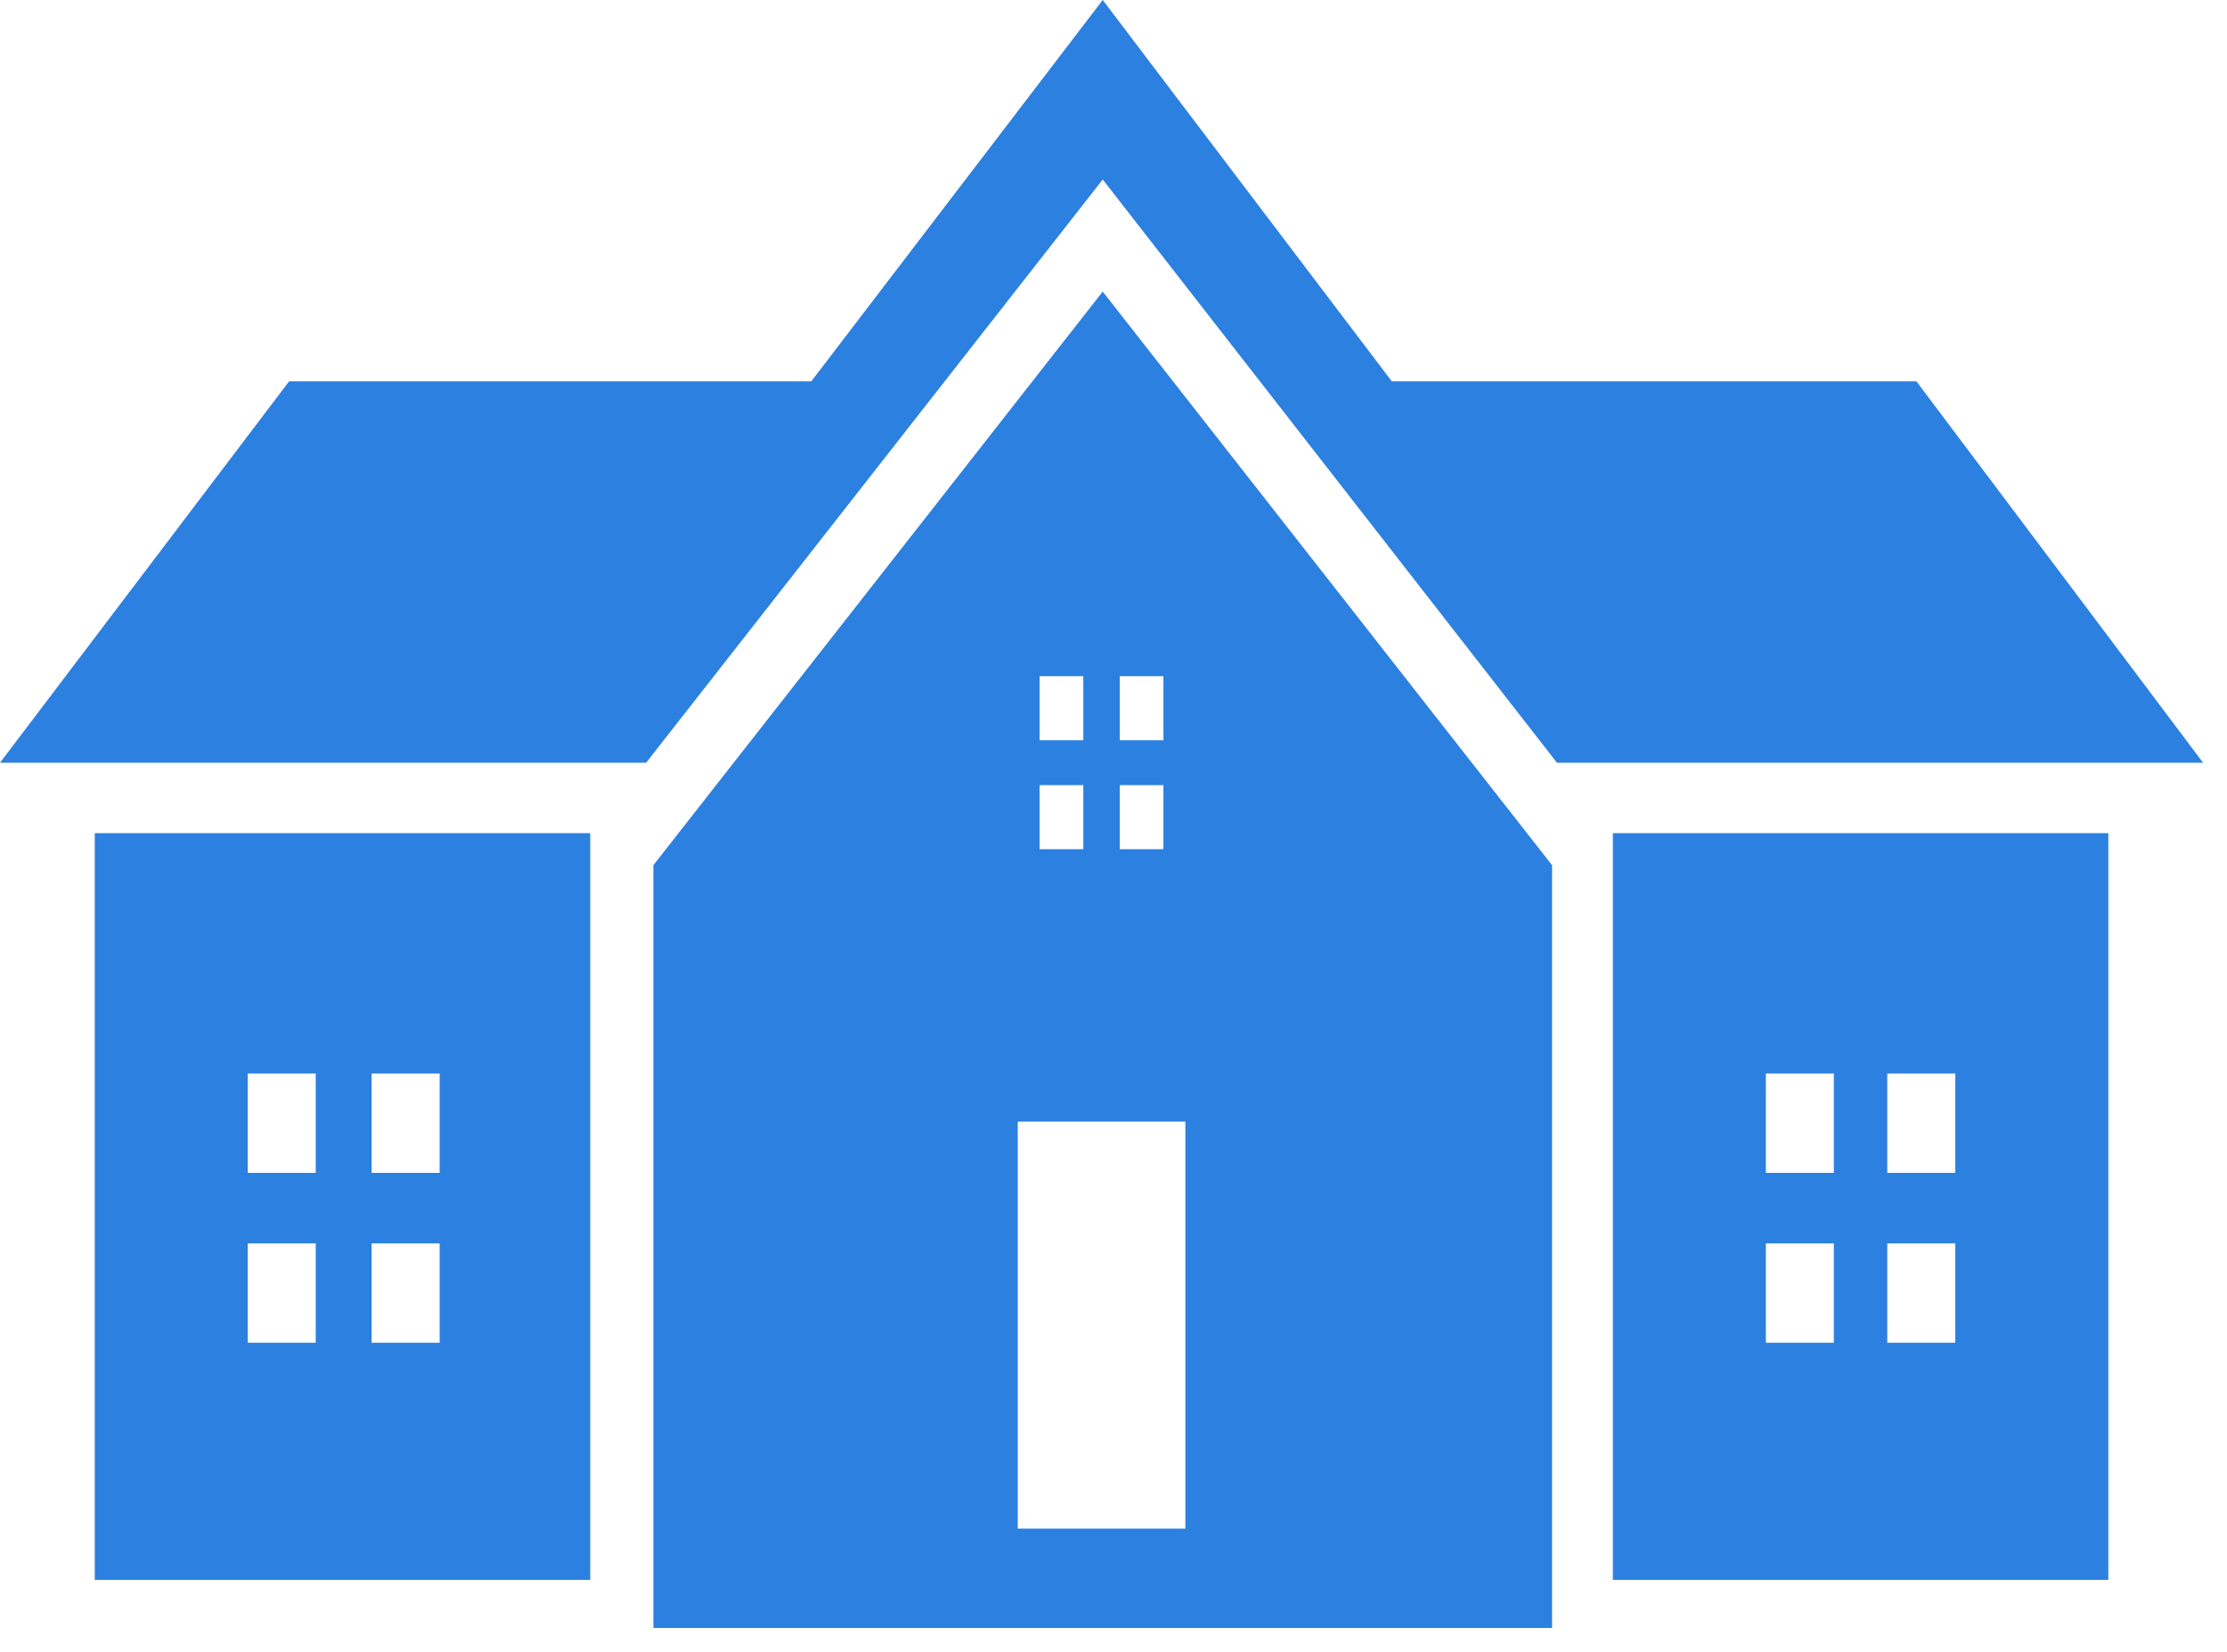<svg width="31" height="23" viewBox="0 0 31 23" fill="none" xmlns="http://www.w3.org/2000/svg">
<path fill-rule="evenodd" clip-rule="evenodd" d="M19.374 5.31H26.677L30.667 10.62H23.431H22.653H21.673L15.35 2.499L8.994 10.62H8.013H7.236H0L4.024 5.31H11.293L15.35 0L19.374 5.31ZM1.319 21.998V11.601H8.216V21.998H1.319ZM3.449 18.696H4.395V17.313H3.449V18.696ZM3.449 16.331H4.395V14.948H3.449V16.331ZM5.173 18.696H6.12V17.313H5.173V18.696ZM5.173 16.331H6.12V14.948H5.173V16.331ZM15.35 4.06L9.095 12.047V22.667H21.605V12.047L15.35 4.06ZM15.587 9.415H16.195V10.307H15.587V9.415ZM15.587 10.932H16.195V11.824H15.587V10.932ZM14.471 9.415H15.08V10.307H14.471V9.415ZM14.471 10.932H15.08V11.824H14.471V10.932ZM16.5 21.284H14.167V15.617H16.5V21.284ZM22.451 21.998V11.601H29.348V21.998H22.451ZM24.581 18.696H25.527V17.313H24.581V18.696ZM24.581 16.331H25.527V14.948H24.581V16.331ZM26.271 18.696H27.218V17.313H26.271V18.696ZM26.271 16.331H27.218V14.948H26.271V16.331Z" fill="#2C80DF"/>
</svg>
